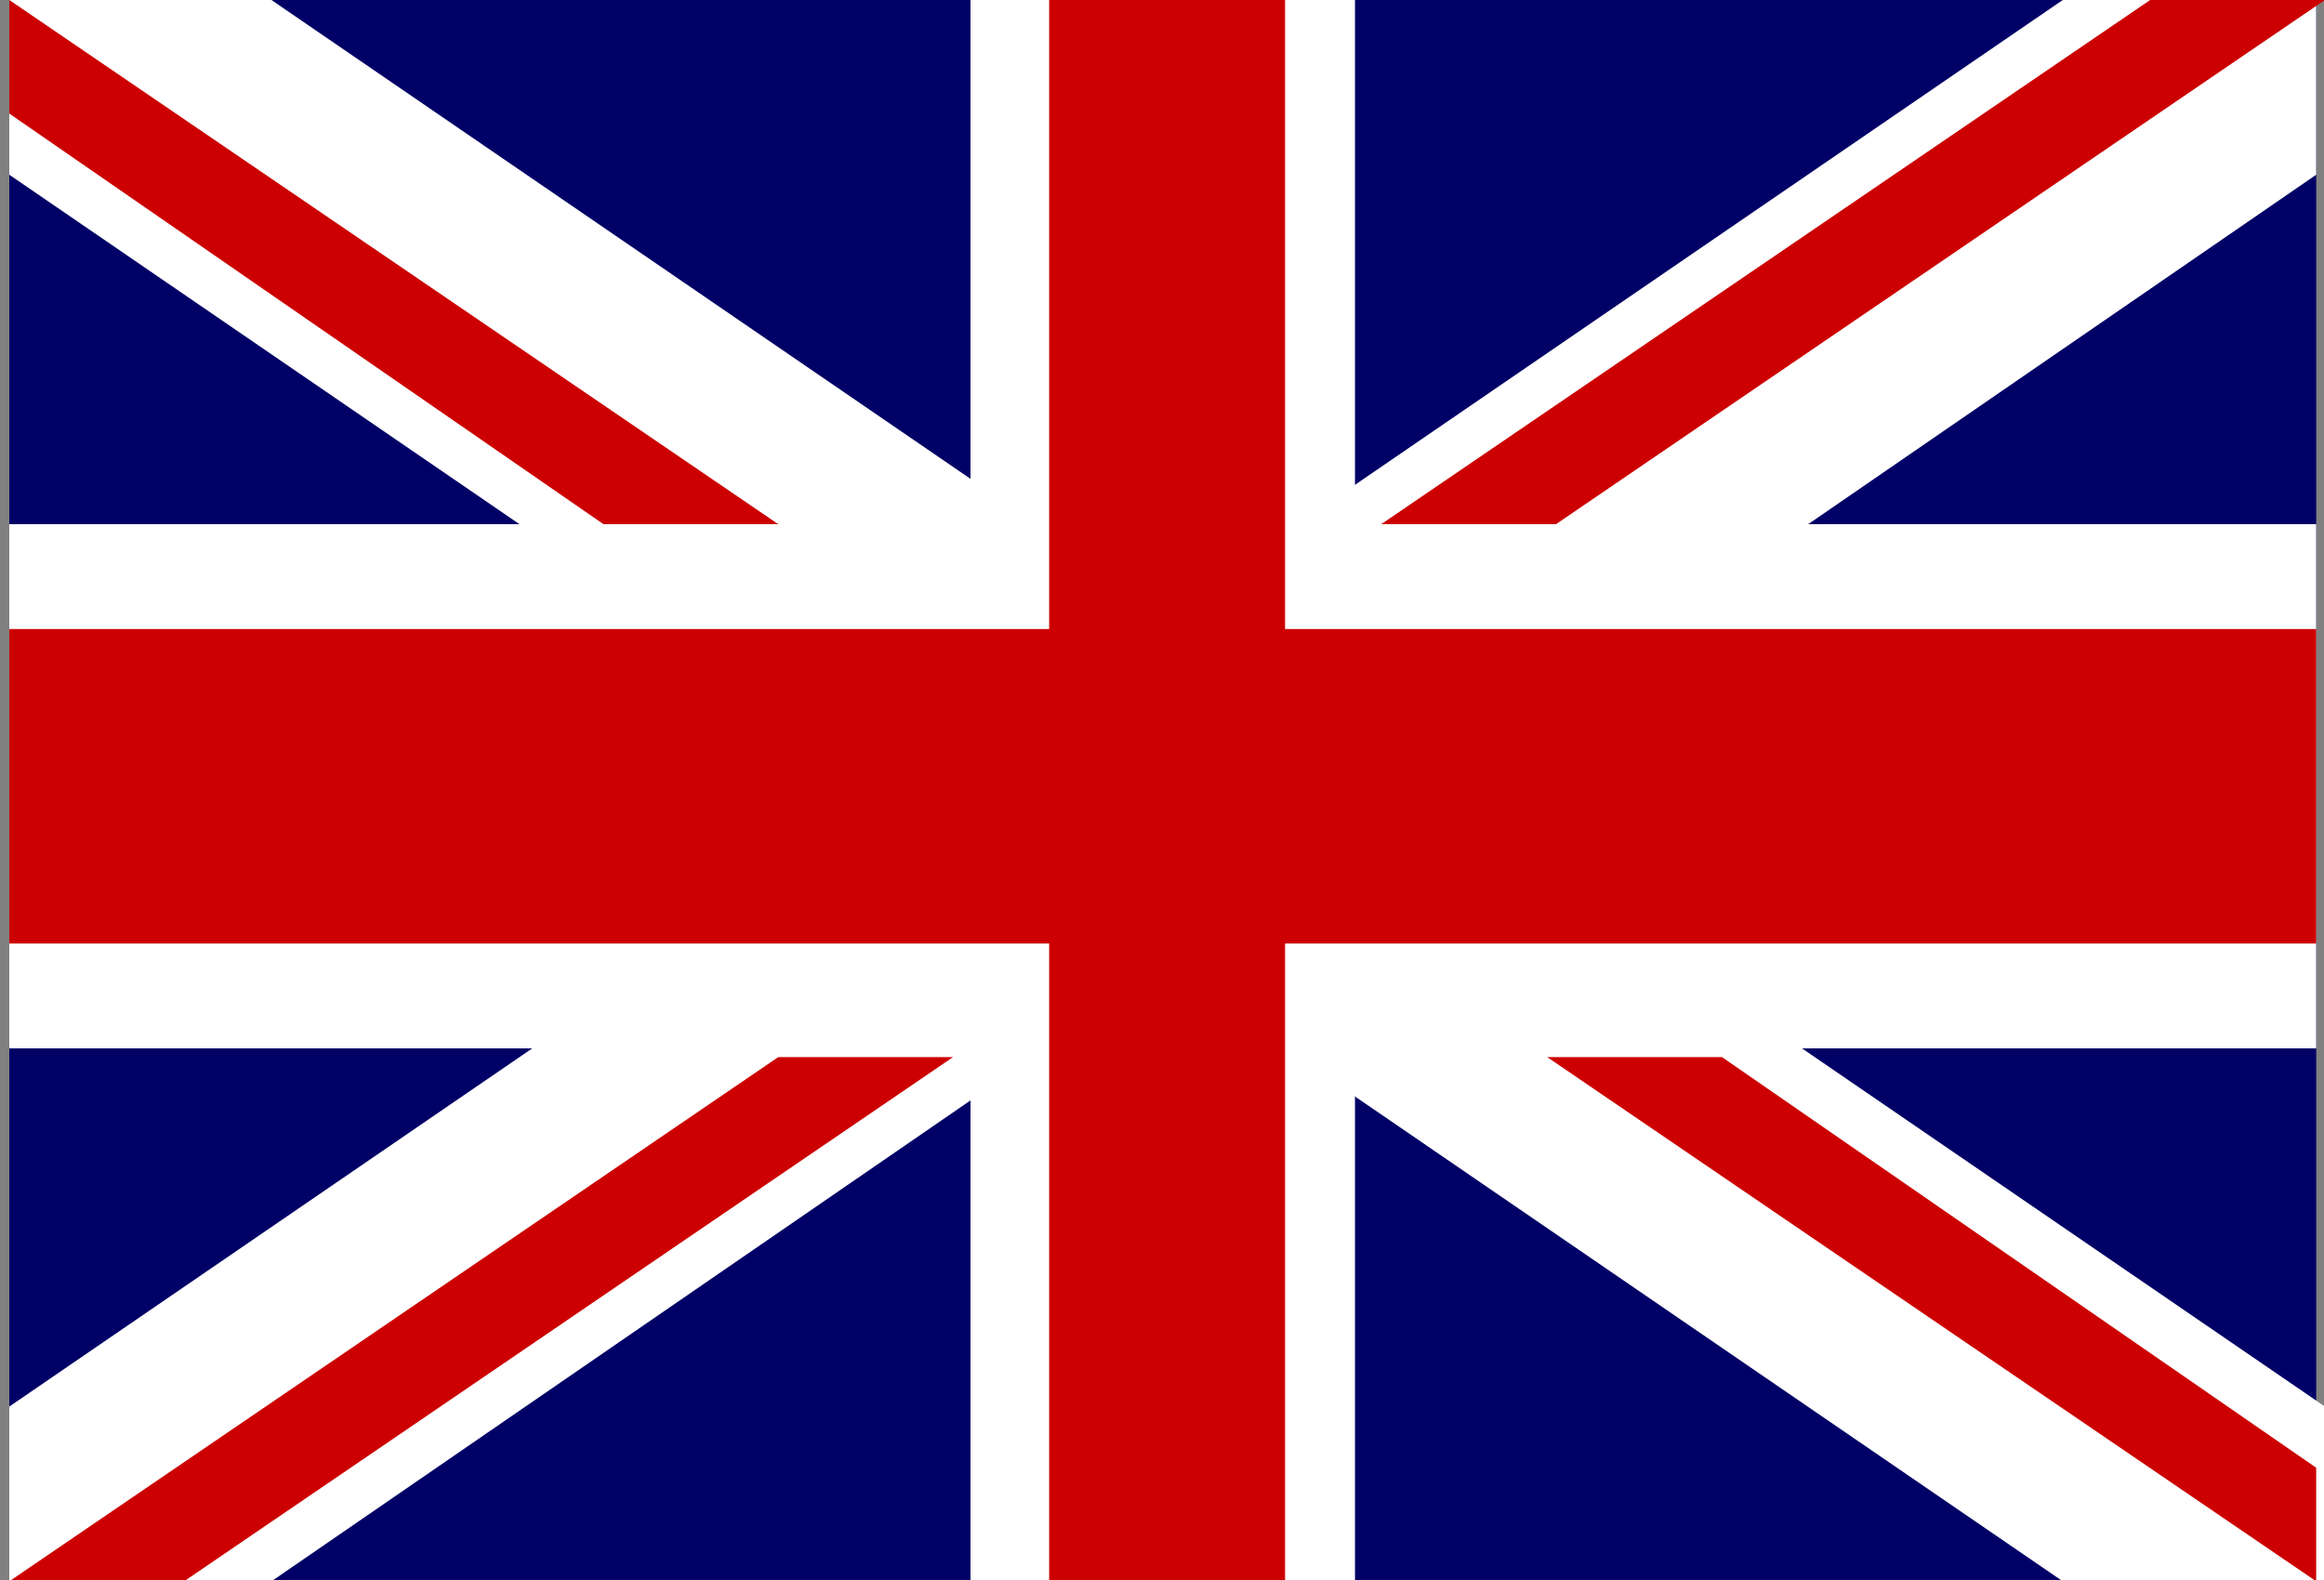 <?xml version="1.0" encoding="utf-8"?>
<!-- Generator: Adobe Illustrator 22.1.0, SVG Export Plug-In . SVG Version: 6.00 Build 0)  -->
<svg version="1.1" id="flag-icon-css-gb" xmlns="http://www.w3.org/2000/svg" xmlns:xlink="http://www.w3.org/1999/xlink" x="0px"
	 y="0px" viewBox="0 0 25 17" style="enable-background:new 0 0 25 17;" xml:space="preserve">
<rect x="0" y="0" width="25" height="17" fill="#808080" stroke="none"/>
<style type="text/css">
	.st0{fill:#000066;}
	.st1{fill:#FFFFFF;}
	.st2{fill:#CC0000;}
</style>
<title></title>
<g transform="translate(80) scale(.94)">
	<g>
		<path class="st0" d="M-85,0h26.4v18.1H-85V0z"/>
		<path class="st1" d="M-85,0v2l23.5,16.1h3v-2L-82,0H-85z M-58.6,0v2L-82,18.1h-3v-2L-61.5,0H-58.6z"/>
		<path class="st1" d="M-74,0v18.1h4.4V0H-74z M-85,6v6h26.4V6H-85z"/>
		<path class="st2" d="M-85,7.2v3.6h26.4V7.2H-85z M-73.1,0v18.1h2.7V0H-73.1z M-85,18.1l8.8-6h2l-8.8,6H-85z M-85,0l8.8,6h-2
			L-85,1.3V0z M-69.3,6l8.8-6h2l-8.8,6H-69.3L-69.3,6z M-58.6,18.1l-8.8-6h2l6.8,4.7C-58.6,16.8-58.6,18.1-58.6,18.1z"/>
	</g>
</g>
</svg>
